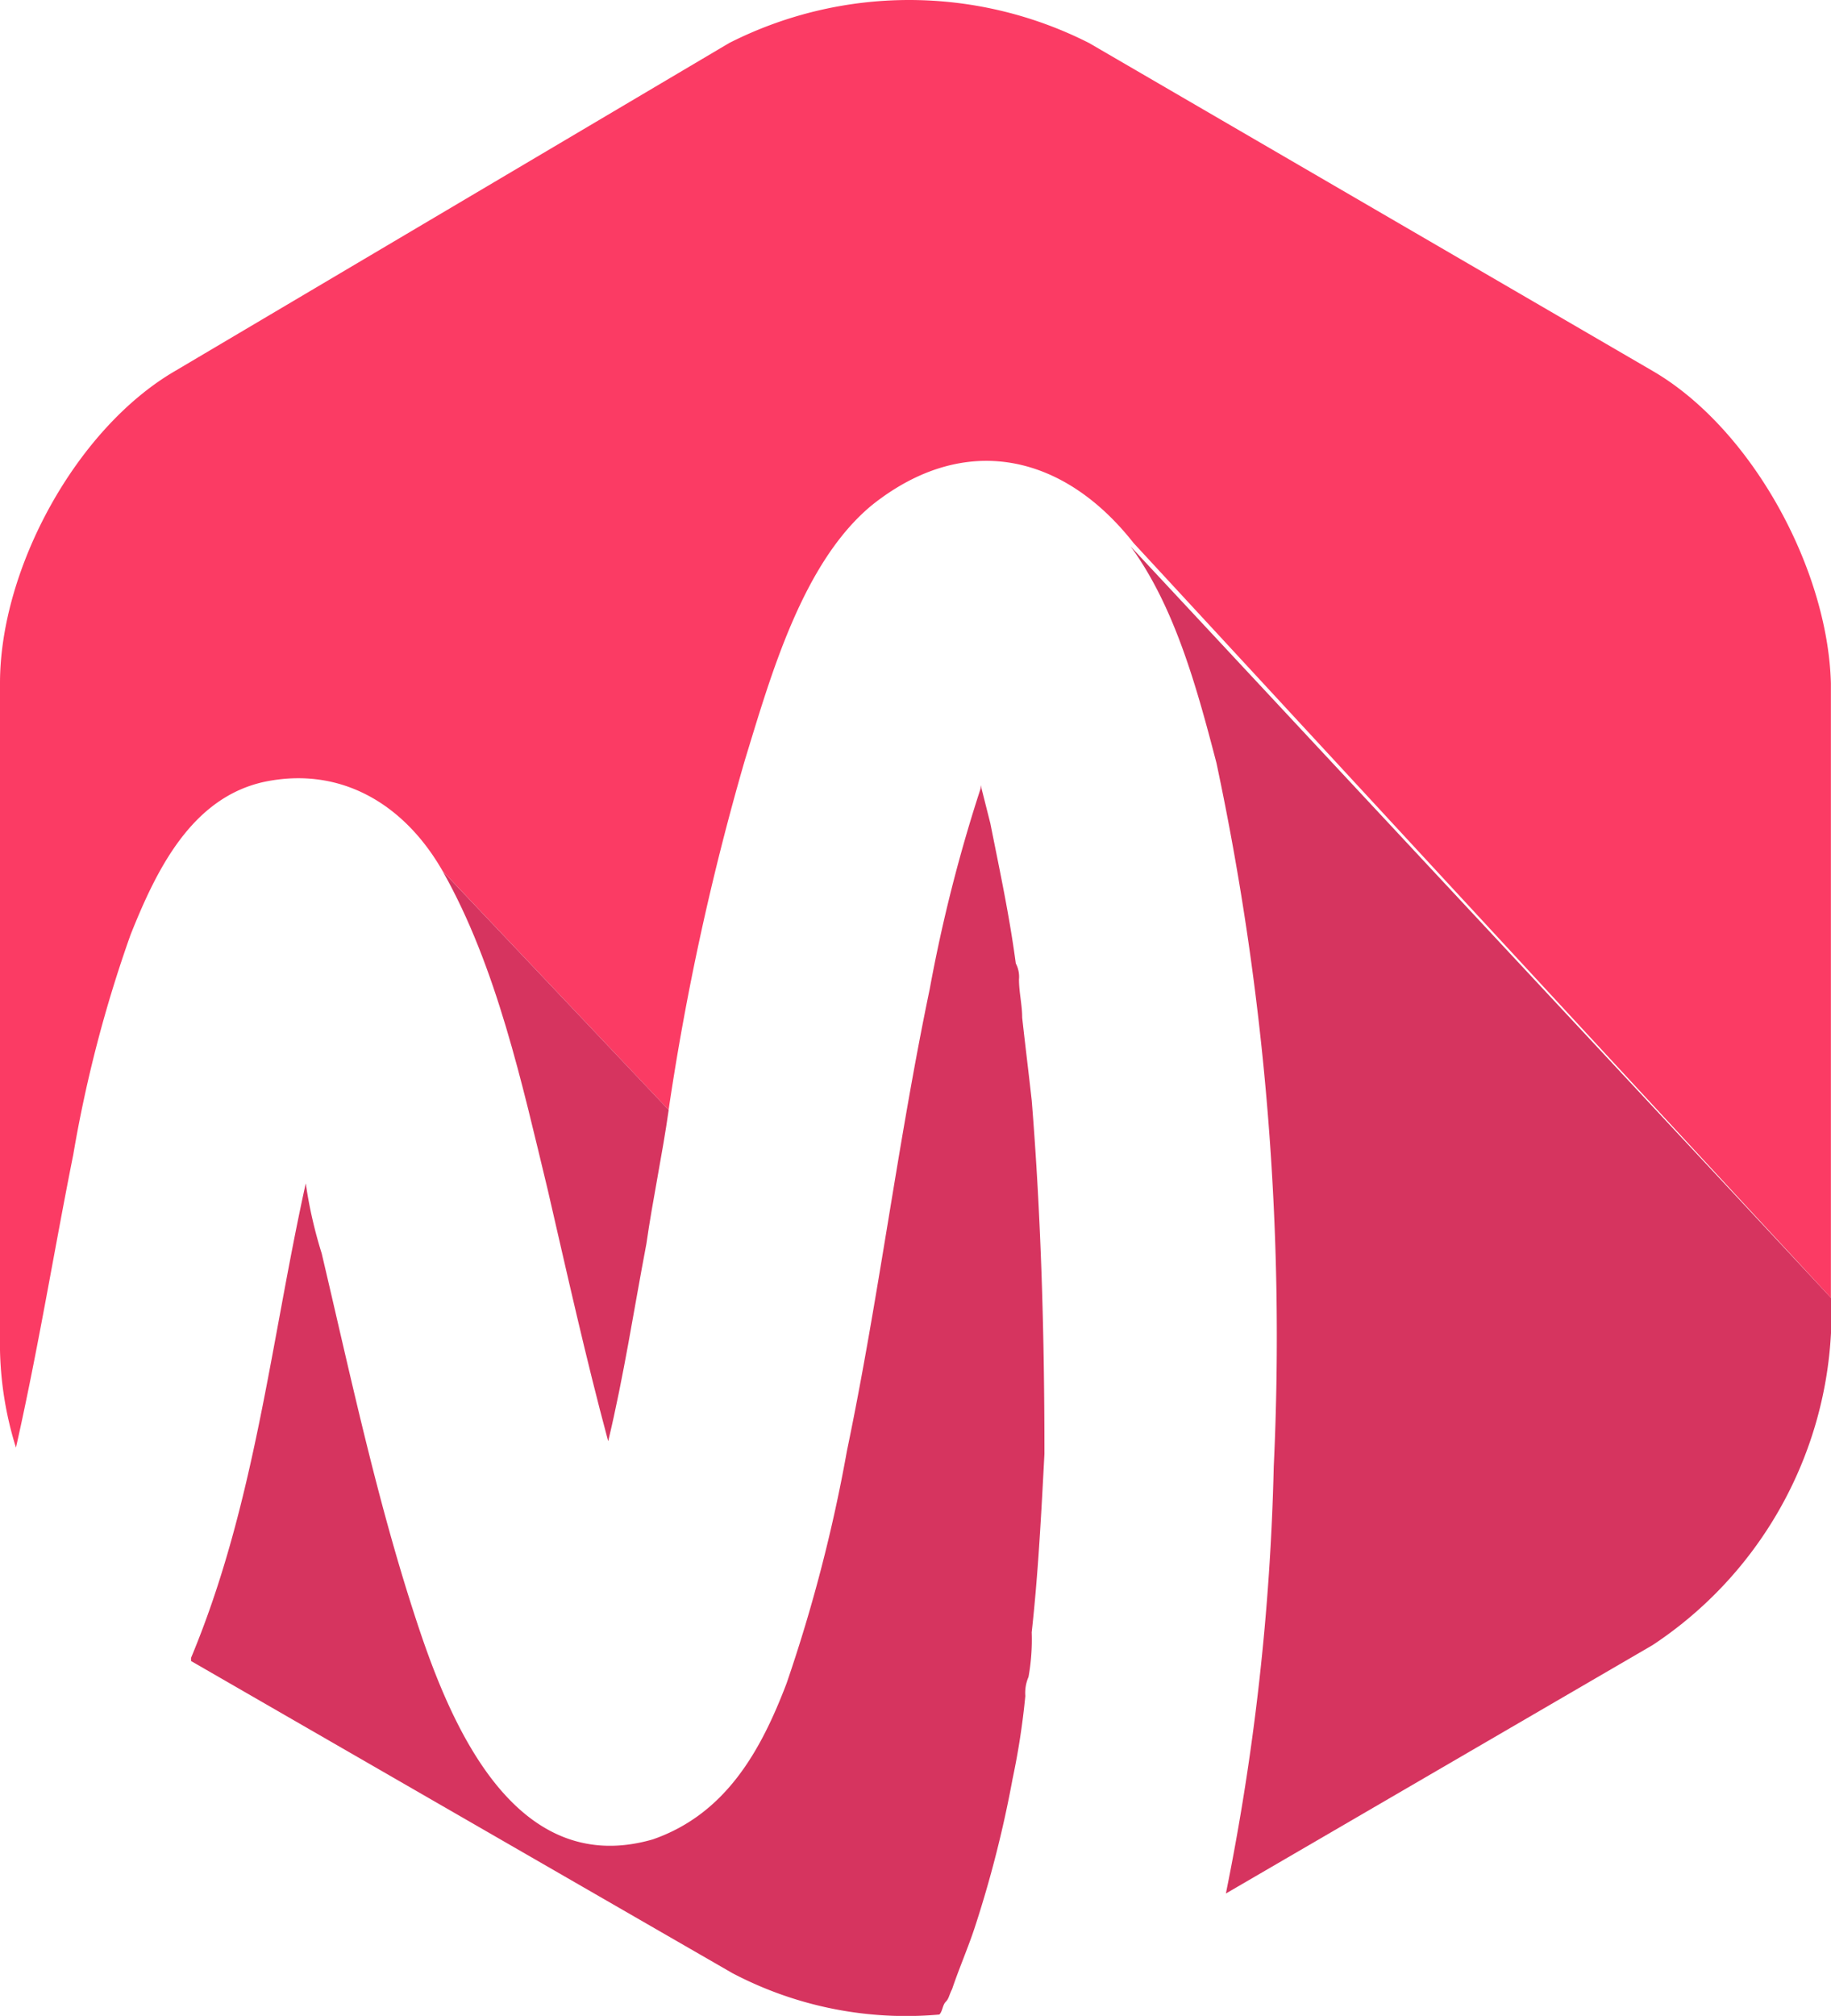 <svg xmlns="http://www.w3.org/2000/svg" width="68.869" height="75.808" viewBox="0 0 68.869 75.808">
  <g id="Group_2" data-name="Group 2" transform="translate(0 0.05)">
    <path id="Path_1" data-name="Path 1" d="M37.62,36.457c-.12-1.078-.24-2.036-.359-3.114,0-.479-.12-.958-.12-1.437a1.08,1.08,0,0,0-.12-.6c-.24-1.8-.6-3.473-.958-5.27L35.7,24.6v.12a58.072,58.072,0,0,0-1.916,7.546c-1.2,5.749-1.916,11.618-3.114,17.367A58.765,58.765,0,0,1,28.4,58.376c-.958,2.515-2.276,4.911-5.03,5.869-5.39,1.557-7.785-4.791-8.983-8.5-1.437-4.432-2.4-8.983-3.473-13.534a17,17,0,0,1-.6-2.635C8.994,45.56,8.4,51.669,6,57.418v.12L26.361,69.275a14.037,14.037,0,0,0,7.785,1.557c.12-.12.12-.359.24-.479s.12-.24.24-.479c.24-.719.6-1.557.838-2.276A43.036,43.036,0,0,0,36.9,61.969a27.975,27.975,0,0,0,.479-3.114h0a1.519,1.519,0,0,1,.12-.719,7.907,7.907,0,0,0,.12-1.677c.24-2.156.359-4.432.479-6.707C38.1,45.44,37.979,40.889,37.62,36.457Z" transform="translate(1.186 4.874)" fill="#d6345f"/>
    <path id="Path_2" data-name="Path 2" d="M40.89,51.714a91.477,91.477,0,0,1-1.8,16.05l16.05-9.342A14.994,14.994,0,0,0,61.85,46.684V45.366L35.5,17.1c1.677,2.276,2.515,5.39,3.234,8.145A103.636,103.636,0,0,1,40.89,51.714Z" transform="translate(7.019 3.391)" fill="#d6345f"/>
    <path id="Path_3" data-name="Path 3" d="M62.162,13.9,40.962,1.567a14.969,14.969,0,0,0-13.534,0L6.587,13.9C2.875,16.059,0,21.329,0,25.641V50.195a13.141,13.141,0,0,0,.6,4.192c.838-3.713,1.437-7.426,2.156-11.019A49.333,49.333,0,0,1,4.911,35.1c.958-2.4,2.276-5.15,5.03-5.749,2.875-.6,5.27.838,6.707,3.354l8.5,8.983a99.38,99.38,0,0,1,2.875-13.175c.958-3.114,2.156-7.426,4.791-9.582,3.473-2.755,7.186-1.916,9.821,1.437l26.23,28.386V25.641C68.749,21.329,65.875,16.059,62.162,13.9Z" transform="translate(0 0)" fill="#fb3b64"/>
    <path id="Path_4" data-name="Path 4" d="M17.852,39.277c.719,3.114,1.437,6.348,2.276,9.462.6-2.515.958-4.911,1.437-7.426.24-1.677.6-3.354.838-5.03L13.9,27.3C15.936,30.893,16.894,35.325,17.852,39.277Z" transform="translate(2.748 5.408)" fill="#d6345f"/>
  </g>
</svg>
